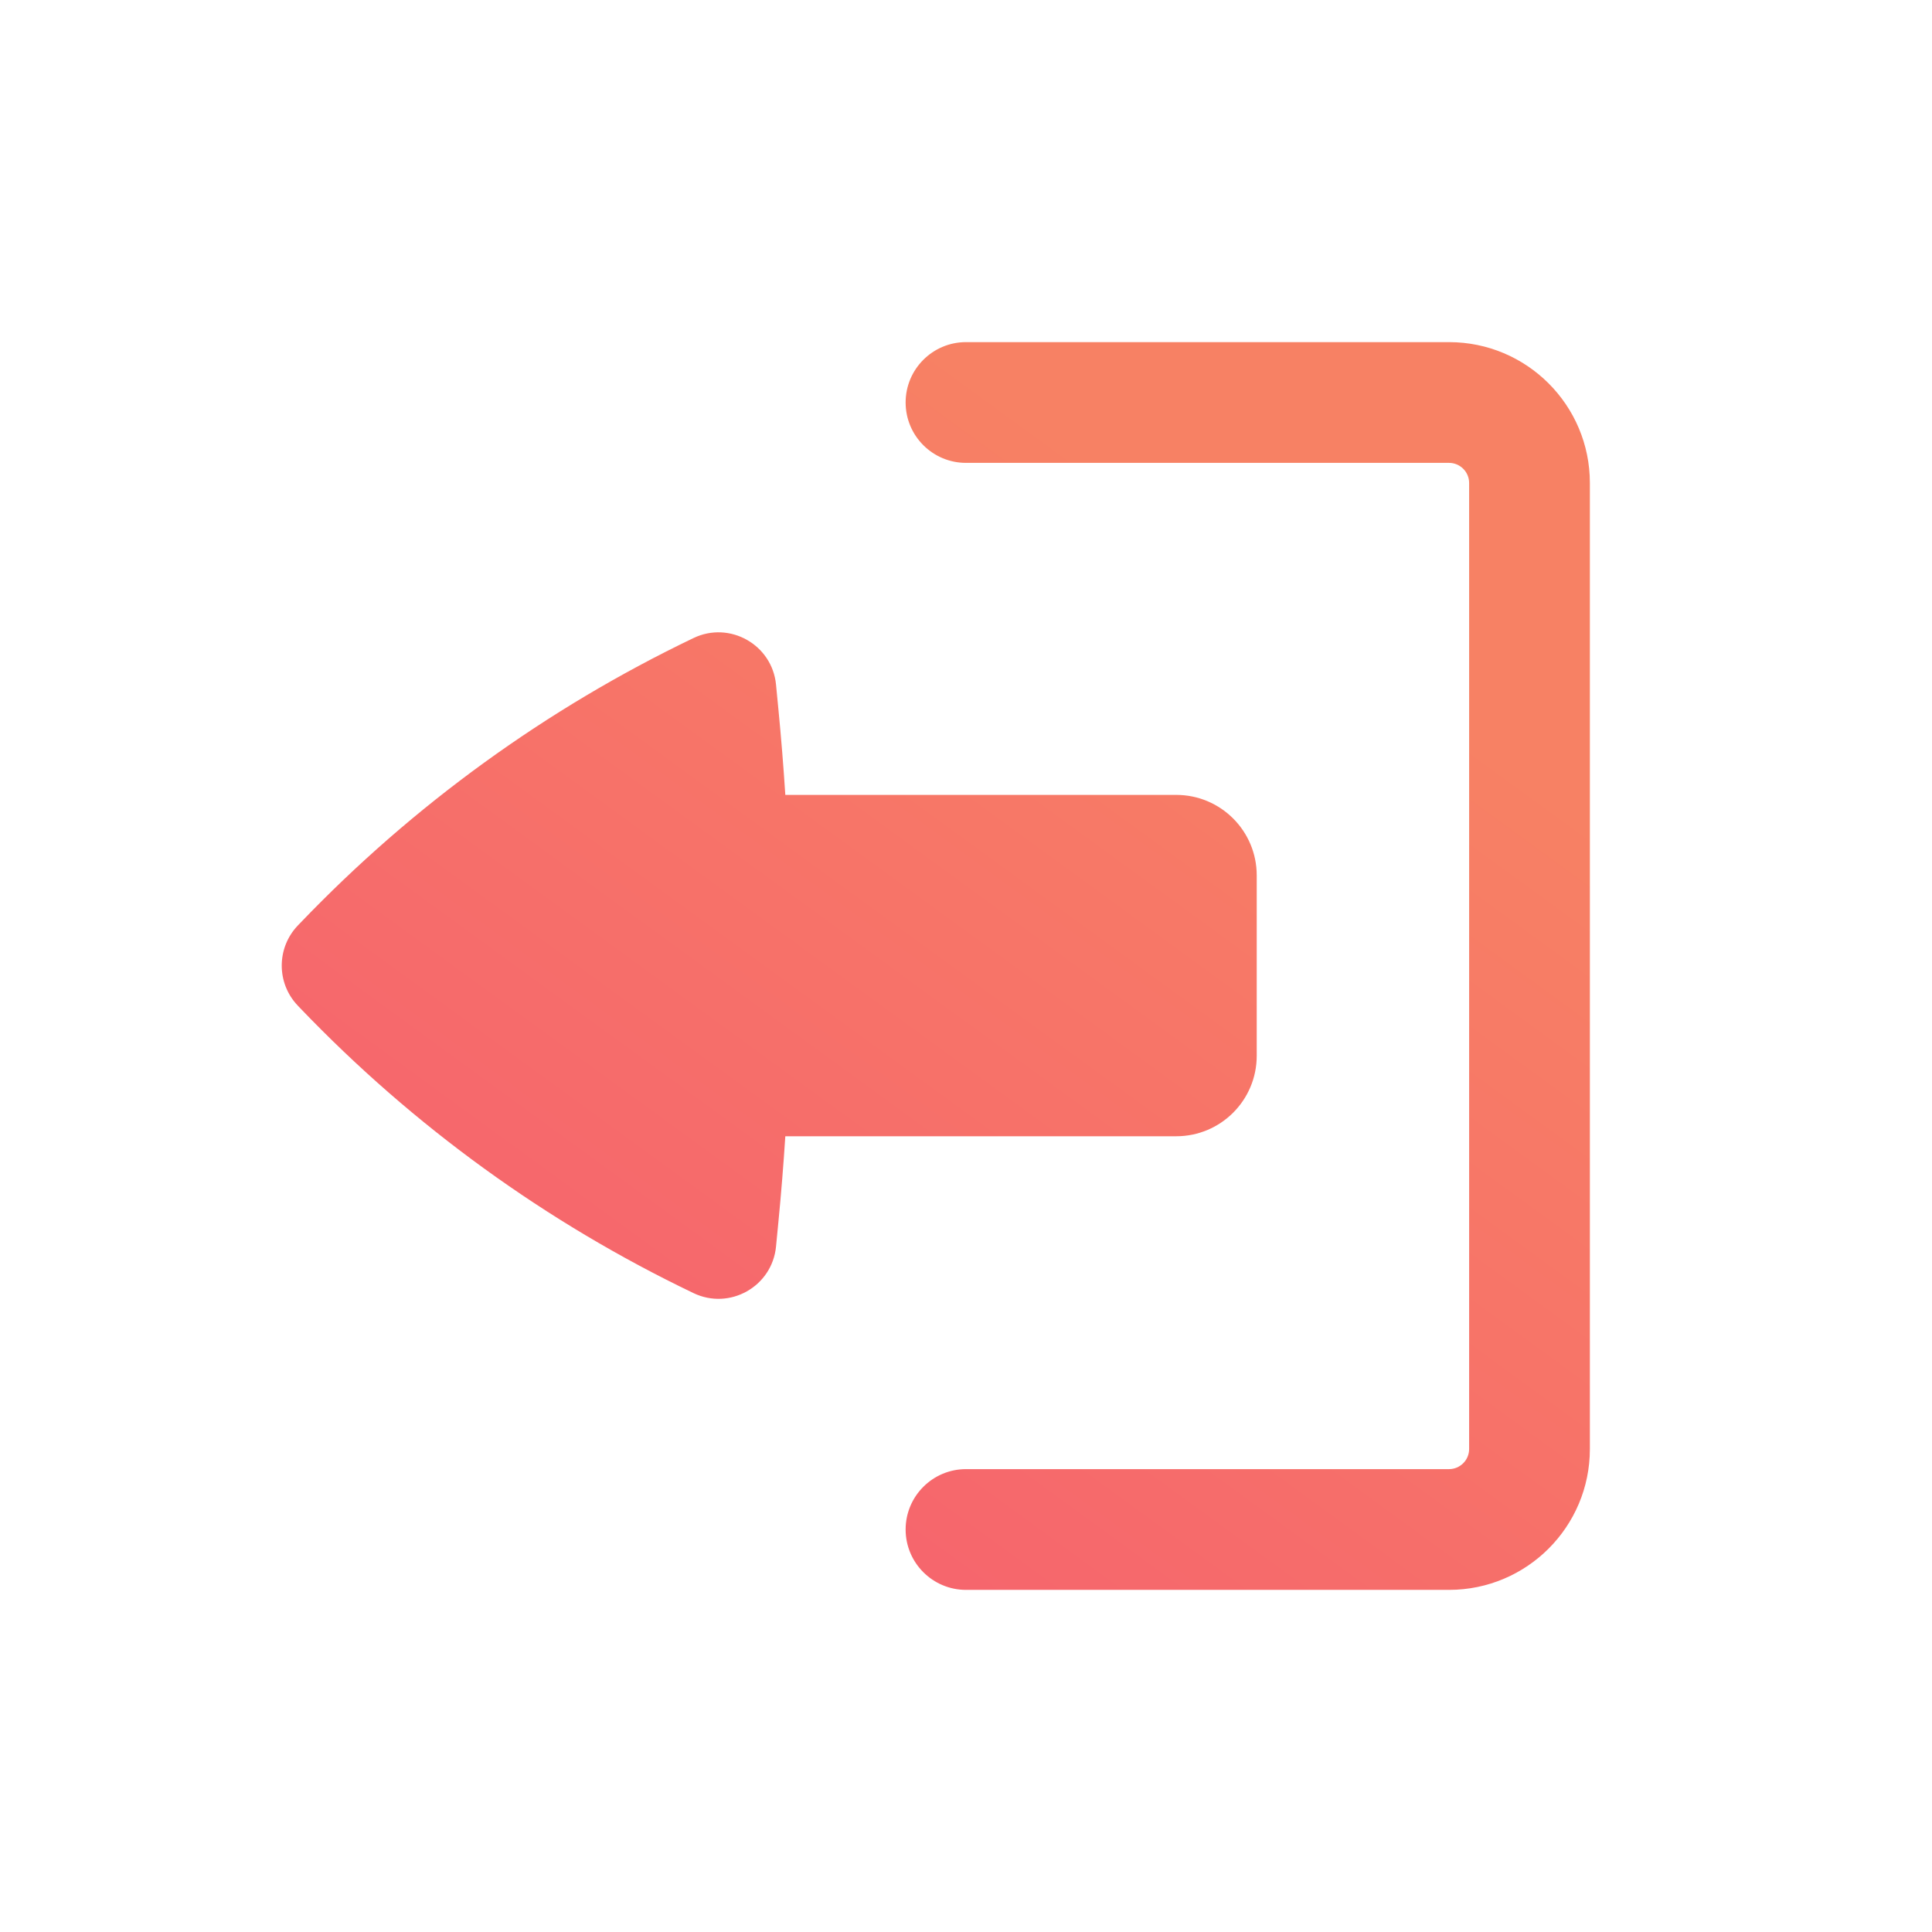 <svg width="48" height="48" viewBox="0 0 48 48" fill="none" xmlns="http://www.w3.org/2000/svg">
<path d="M22.5 38C22.5 37.172 23.172 36.5 24 36.5H36C36.276 36.5 36.5 36.276 36.5 36L36.5 12C36.5 11.724 36.276 11.5 36 11.5L24 11.5C23.172 11.5 22.5 10.828 22.5 10C22.5 9.172 23.172 8.5 24 8.5H36C37.933 8.5 39.5 10.067 39.5 12V36C39.5 37.933 37.933 39.5 36 39.5H24C23.172 39.5 22.5 38.828 22.5 38Z" fill="url(#paint0_linear_200_11705)"/>
<path d="M31.223 26.23C31.223 27.335 30.328 28.23 29.223 28.23H19.511C19.465 28.941 19.408 29.652 19.339 30.361L19.28 30.971C19.183 31.964 18.129 32.558 17.23 32.127C13.574 30.375 10.265 27.978 7.461 25.05L7.401 24.987C6.866 24.43 6.866 23.55 7.401 22.992L7.461 22.93C10.265 20.002 13.574 17.605 17.23 15.852C18.129 15.421 19.183 16.016 19.28 17.008L19.339 17.619C19.408 18.328 19.465 19.039 19.511 19.749L29.223 19.749C30.328 19.749 31.223 20.645 31.223 21.749V26.23Z" fill="url(#paint1_linear_200_11705)"/>
<defs>
<linearGradient id="paint0_linear_200_11705" x1="17.362" y1="42.526" x2="35.599" y2="17.498" gradientUnits="userSpaceOnUse">
<stop stop-color="#F65F6F"/>
<stop offset="1" stop-color="#F78164"/>
</linearGradient>
<linearGradient id="paint1_linear_200_11705" x1="17.362" y1="42.526" x2="35.599" y2="17.498" gradientUnits="userSpaceOnUse">
<stop stop-color="#F65F6F"/>
<stop offset="1" stop-color="#F78164"/>
</linearGradient>
</defs>
</svg>
